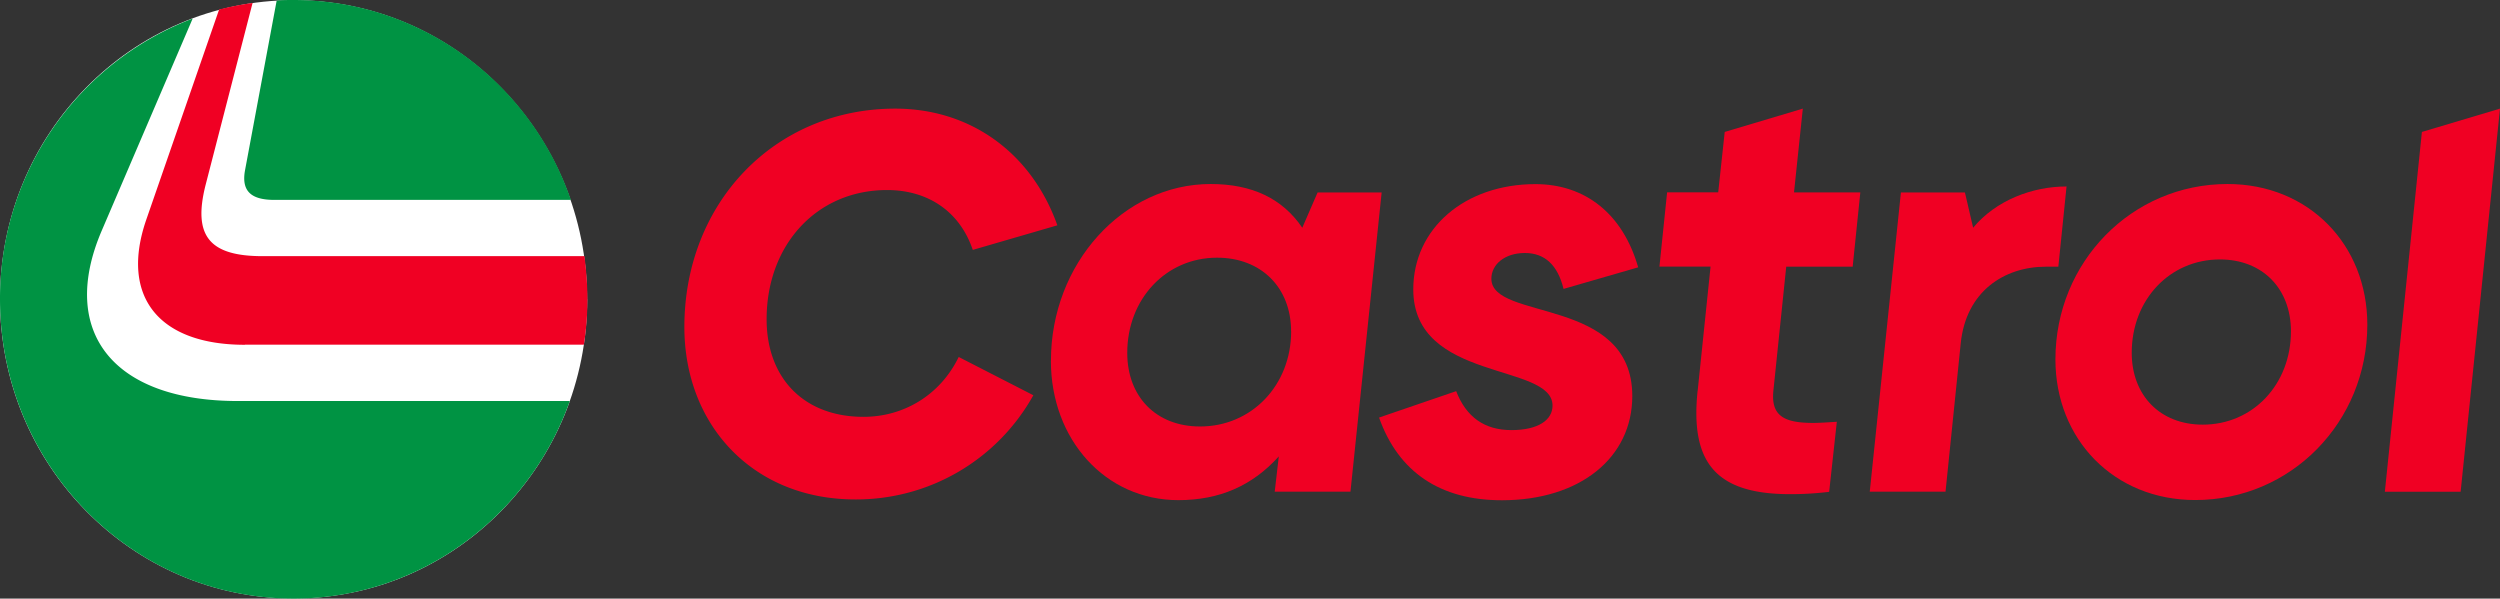 <svg width="71" height="17" viewBox="0 0 71 17" fill="none" xmlns="http://www.w3.org/2000/svg"><rect x="0" y="0" width="71" height="17" fill="#333333" stroke="none"/><g id="Layer_1" clip-path="url(#clip0_58_332)"><g id="Group"><path id="Vector" d="M16.677 8.501c0 4.693-3.732 8.496-8.337 8.496-4.605 0-8.34-3.8-8.34-8.496C0 3.806 3.732.005 8.337.005c4.605 0 8.338 3.803 8.338 8.496" fill="#fff"/><path id="Vector_2" d="M7.791 5.677c-.667 0-.936-.255-.834-.832l.9-4.827C8.007 0 8.173 0 8.34 0c3.636 0 6.739 2.363 7.874 5.677H7.791ZM0 8.499A8.497 8.497 0 0 1 5.472.526L2.885 6.56c-1.219 2.855.316 4.829 3.87 4.829h9.427C15.03 14.655 11.942 17 8.34 17 3.738 17 0 13.191 0 8.499Z" fill="#009343"/><path id="Vector_3" d="M6.956 9.792c-2.453 0-3.553-1.376-2.802-3.553L6.223.27a8.84 8.84 0 0 1 .95-.186L5.839 5.252c-.366 1.445.102 2.023 1.619 2.023h9.141c.05.391.084.816.084 1.224 0 .443-.033.865-.101 1.29H6.956v.003Z" fill="#F00023"/><path id="Vector_4" d="M19.436 9.29c0-3.536 2.57-6.205 5.988-6.205 2.17 0 3.887 1.29 4.605 3.314l-2.402.698c-.367-1.087-1.267-1.7-2.435-1.7-1.986 0-3.42 1.545-3.42 3.671 0 1.665 1.053 2.77 2.752 2.77 1.15 0 2.185-.628 2.703-1.7l2.12 1.087a5.754 5.754 0 0 1-5.056 2.959c-2.903 0-4.855-2.108-4.855-4.897" fill="#F00023"/><path id="Vector_5" d="M36.667 9.408c0-1.242-.85-2.09-2.102-2.09-1.451 0-2.551 1.173-2.551 2.704 0 1.242.817 2.09 2.068 2.09 1.467 0 2.587-1.173 2.587-2.704m-6.822.833c0-2.755 2.05-5.015 4.536-5.015 1.169 0 2.036.407 2.602 1.242l.435-1.002h1.819l-.886 8.498h-2.151l.116-1.002c-.751.832-1.684 1.242-2.853 1.242-2.068 0-3.62-1.716-3.62-3.96" fill="#F00023"/><path id="Vector_6" d="m48.213 11.107.367-3.536h-1.452l.218-2.108h1.451l.185-1.716 2.218-.662-.25 2.38h1.883l-.217 2.109h-1.887l-.366 3.535c-.066.699.3.902 1.135.902.185 0 .435-.018.668-.033l-.218 1.99a8.982 8.982 0 0 1-1.117.066c-2.17 0-2.82-.969-2.62-2.925" fill="#F00023"/><path id="Vector_7" d="m53.101 13.964.885-8.498h1.818l.233 1.002c.65-.783 1.684-1.172 2.653-1.172l-.233 2.278h-.352c-1.183 0-2.268.698-2.42 2.174l-.432 4.216h-2.152Z" fill="#F00023"/><path id="Vector_8" d="M65.063 9.408c0-1.206-.802-2.04-2.018-2.04-1.419 0-2.504 1.138-2.504 2.651 0 1.206.802 2.041 2.018 2.041 1.419 0 2.504-1.139 2.504-2.652Zm-6.689.8c0-2.771 2.17-4.982 4.888-4.982 2.301 0 3.97 1.716 3.97 3.994 0 2.77-2.17 4.981-4.888 4.981-2.301 0-3.97-1.716-3.97-3.994Z" fill="#F00023"/></g><path id="Vector_9" d="m67.73 13.964 1.052-10.217L71 3.085l-1.118 10.88H67.73Z" fill="#F00023"/><path id="Vector_10" d="m39.17 11.857 2.185-.748c.284.732.802 1.106 1.568 1.106.767 0 1.169-.289 1.169-.696 0-1.224-3.955-.662-3.955-3.299 0-1.734 1.466-2.991 3.469-2.991 1.419 0 2.486.85 2.918 2.363l-2.119.613c-.167-.68-.534-1.02-1.1-1.02-.566 0-.95.322-.95.731 0 1.206 4.002.493 4.002 3.332 0 1.75-1.484 2.959-3.704 2.959-1.753 0-2.936-.8-3.487-2.345" fill="#F00023"/></g><defs><clipPath id="clip0_58_332"><path fill="#fff" d="M0 0h71v17H0z"/></clipPath></defs></svg>